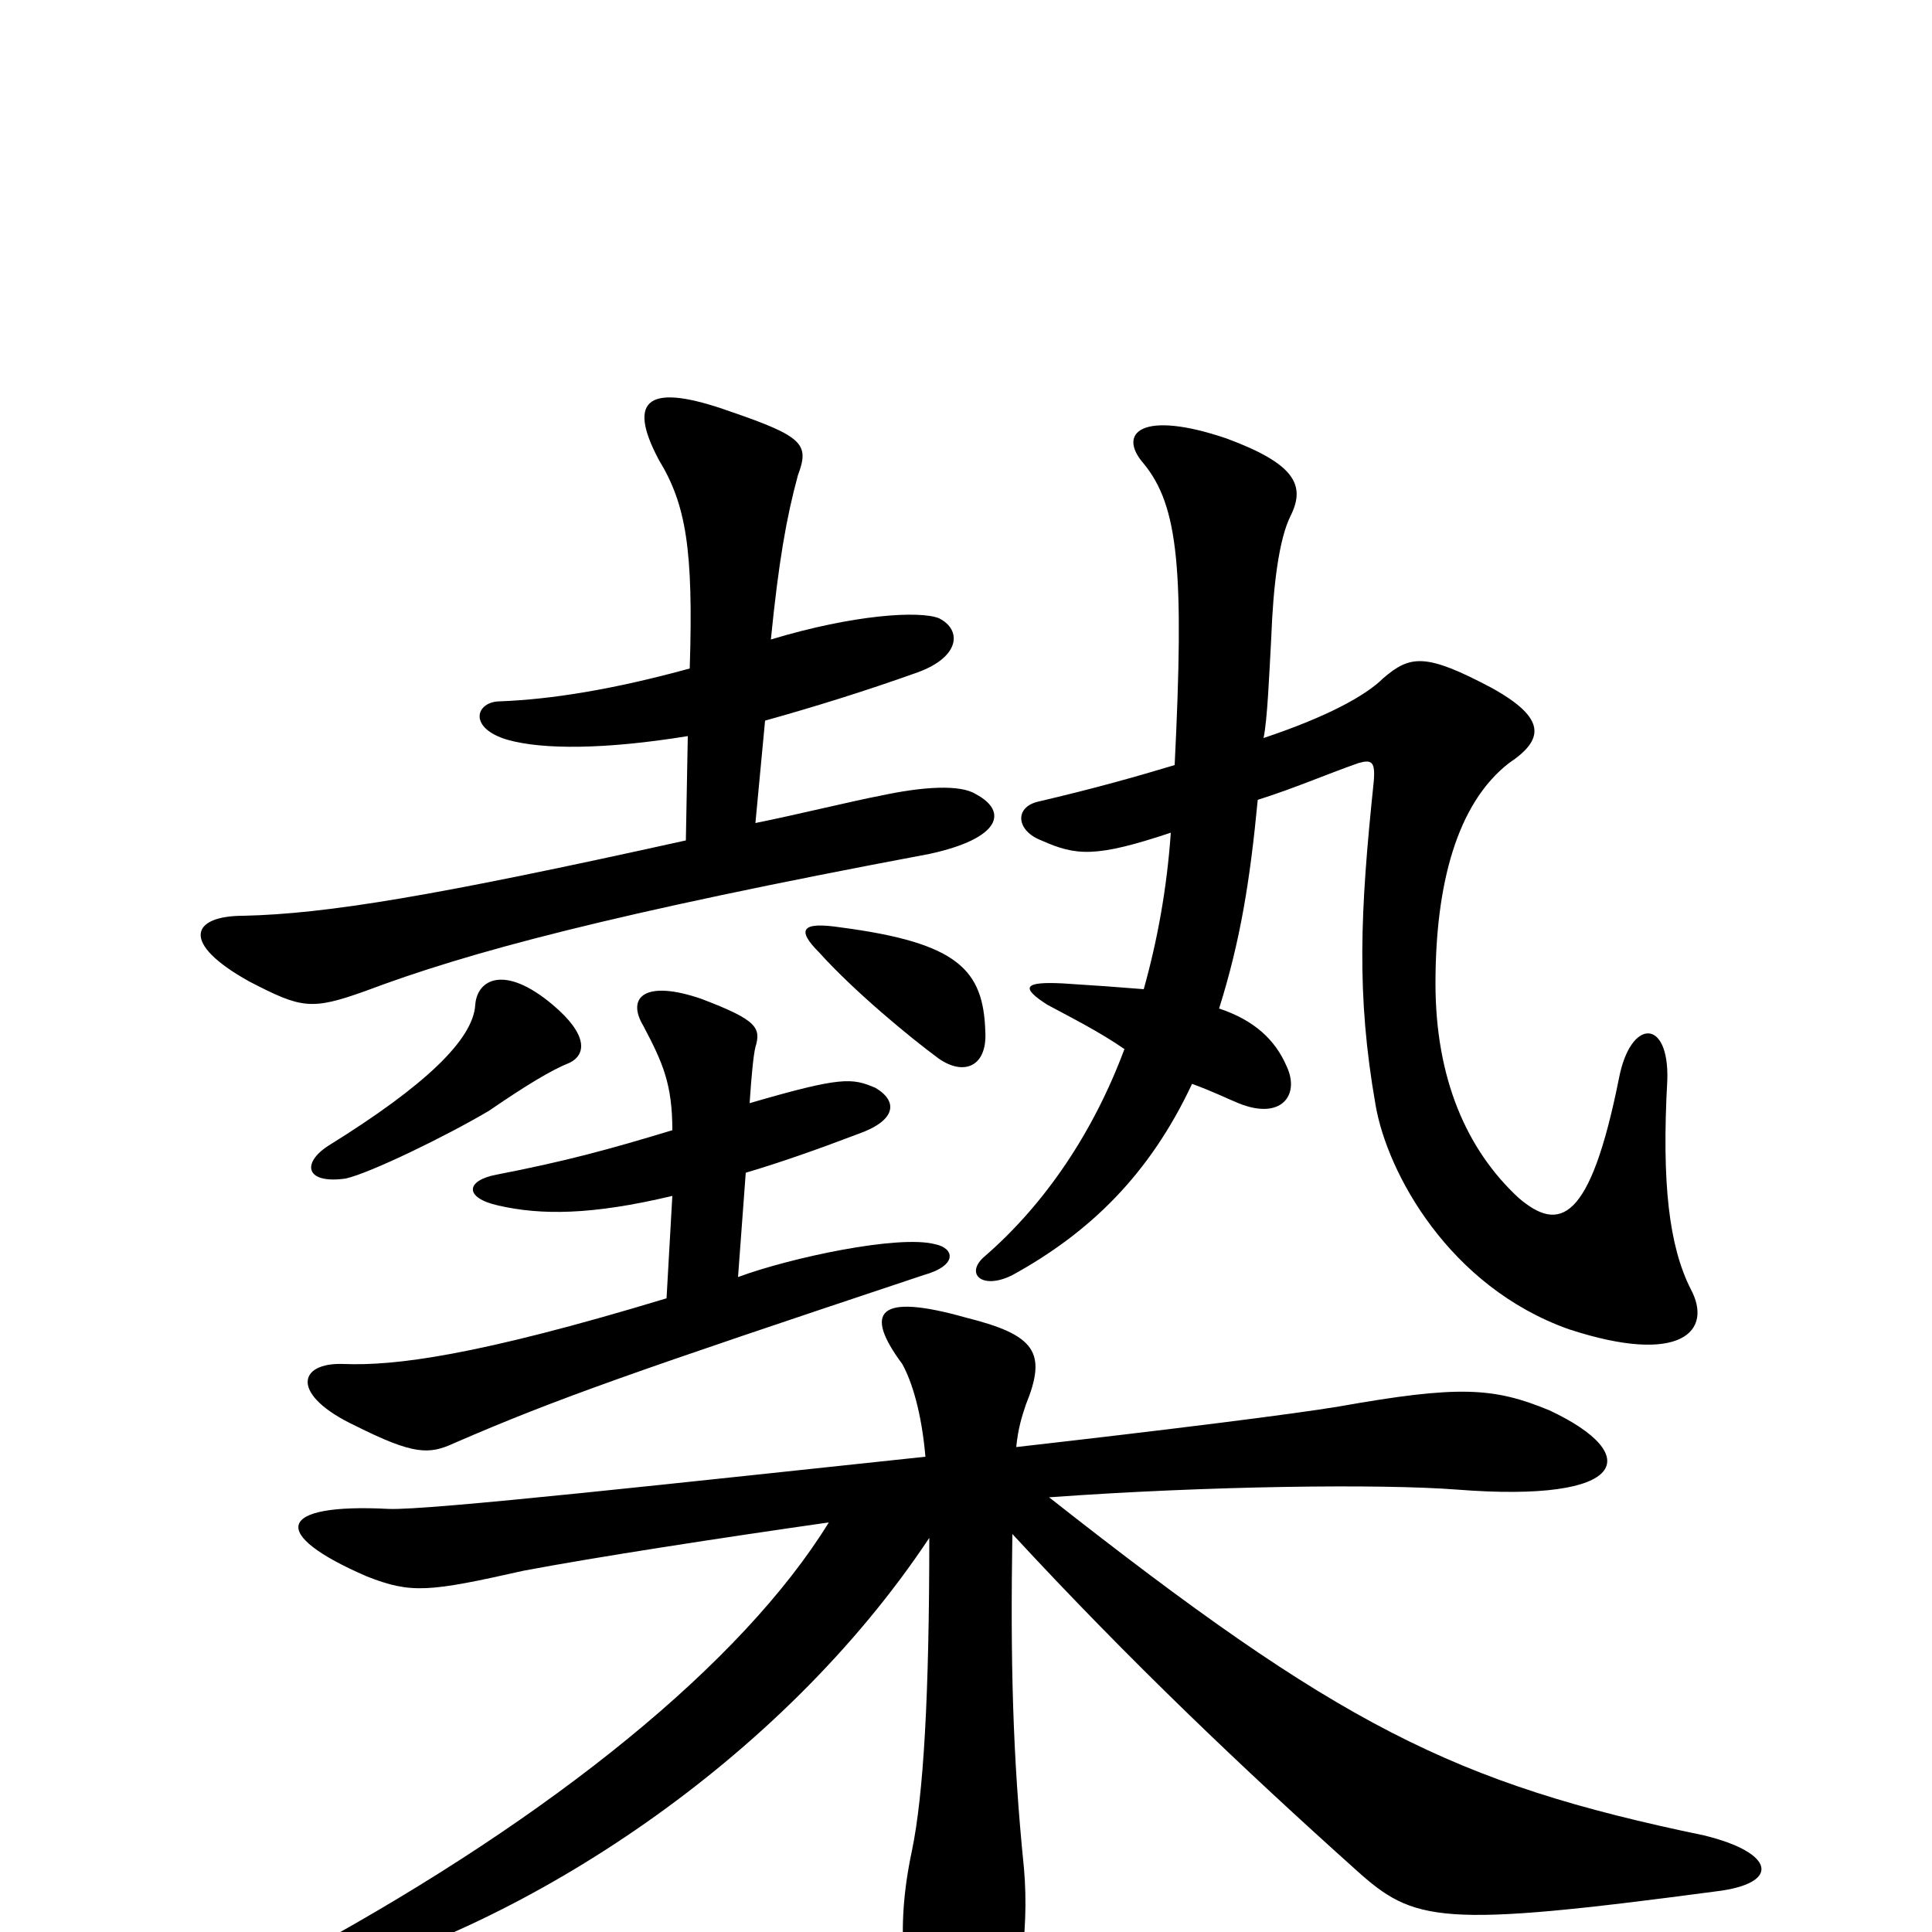 <svg xmlns="http://www.w3.org/2000/svg" viewBox="0 -1000 1000 1000">
	<path fill="#000000" d="M617 -439C628 -435 636 -431 641 -429C663 -420 673 -433 666 -448C660 -462 649 -472 631 -478C642 -513 647 -544 651 -586C670 -592 686 -599 703 -605C710 -607 712 -606 711 -595C704 -528 702 -485 712 -428C718 -393 750 -334 812 -312C870 -293 887 -311 875 -333C864 -355 860 -387 863 -441C864 -473 844 -473 838 -442C823 -367 807 -362 786 -380C759 -405 743 -442 743 -491C743 -542 754 -584 781 -605C799 -617 801 -628 772 -644C738 -662 730 -661 716 -649C707 -640 687 -629 654 -618C656 -627 657 -652 658 -670C659 -697 662 -721 668 -733C676 -749 670 -760 635 -773C591 -788 578 -776 592 -760C610 -738 613 -705 608 -604C588 -598 567 -592 537 -585C525 -582 526 -570 539 -565C557 -557 567 -556 606 -569C604 -540 599 -513 592 -488C580 -489 566 -490 550 -491C530 -492 528 -489 542 -480C555 -473 569 -466 582 -457C566 -414 541 -377 510 -350C499 -341 508 -332 524 -340C564 -362 595 -392 617 -439ZM424 -507C442 -487 471 -463 486 -452C499 -443 511 -448 510 -466C509 -498 496 -512 435 -520C415 -523 412 -519 424 -507ZM286 -480C261 -501 247 -493 246 -480C245 -462 220 -438 170 -407C156 -398 158 -387 179 -390C192 -393 231 -412 253 -425C272 -438 285 -446 295 -450C303 -454 305 -464 286 -480ZM382 -339L386 -393C403 -398 423 -405 444 -413C464 -420 465 -430 453 -437C441 -442 436 -443 388 -429C389 -444 390 -454 391 -458C394 -468 392 -472 363 -483C334 -493 324 -484 333 -469C343 -450 348 -439 348 -415C315 -405 293 -399 257 -392C241 -389 240 -380 258 -376C280 -371 306 -371 348 -381L345 -328C246 -298 204 -293 178 -294C154 -295 150 -278 184 -262C214 -247 222 -247 235 -253C288 -276 328 -290 478 -340C496 -345 494 -354 484 -356C465 -361 409 -349 382 -339ZM355 -565C224 -536 169 -527 126 -526C99 -526 93 -512 129 -492C156 -478 161 -477 189 -487C242 -507 316 -527 481 -558C518 -566 522 -580 505 -589C497 -594 478 -593 455 -588C444 -586 411 -578 391 -574L396 -627C421 -634 447 -642 475 -652C497 -660 498 -674 486 -680C476 -684 442 -682 399 -669C403 -709 407 -732 413 -754C419 -770 416 -774 378 -787C336 -802 324 -794 341 -762C355 -739 359 -716 357 -654C317 -643 285 -638 259 -637C246 -637 242 -623 263 -617C281 -612 313 -612 356 -619ZM526 -251C527 -261 529 -267 531 -273C542 -300 536 -309 500 -318C454 -331 447 -321 467 -294C472 -285 477 -269 479 -246C356 -233 221 -218 201 -219C143 -222 139 -206 190 -184C213 -175 222 -176 271 -187C308 -194 373 -204 429 -212C384 -139 286 -60 160 9C124 29 127 35 165 25C272 -3 404 -88 481 -204C481 -122 478 -71 472 -42C463 0 468 31 478 50C495 81 507 81 516 61C527 38 533 1 530 -33C524 -92 523 -142 524 -206C585 -140 644 -84 702 -32C732 -5 745 -2 888 -21C922 -25 919 -41 882 -50C752 -77 693 -107 543 -225C626 -231 715 -232 754 -229C843 -222 851 -247 802 -270C773 -282 755 -283 693 -272C669 -268 605 -260 526 -251Z"/>
</svg>